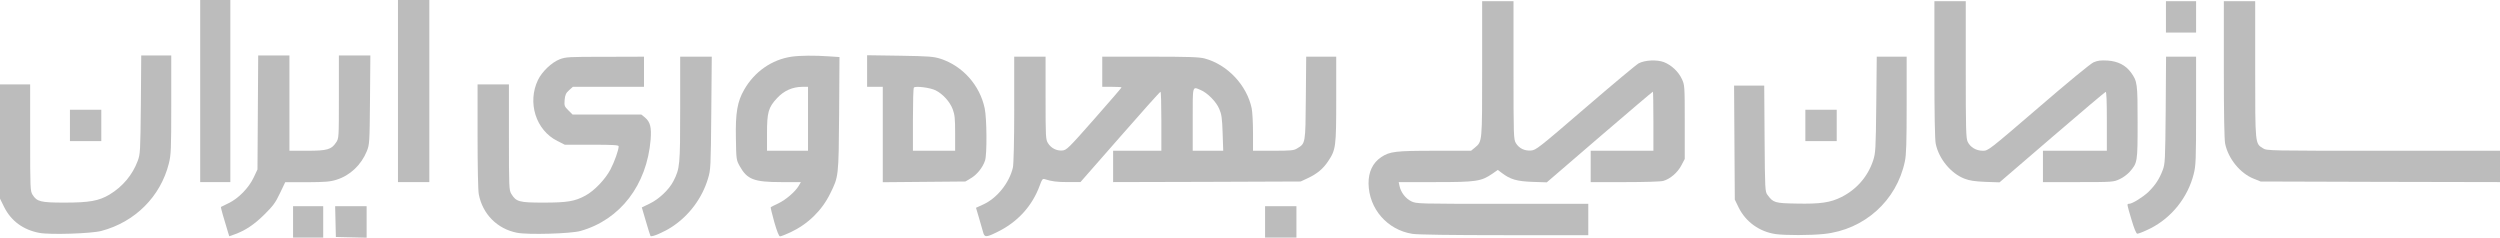 <svg version="1.0" xmlns="http://www.w3.org/2000/svg" width="2073pt" height="197pt" viewBox="0 0 2073 197" fill="#BCBCBC"><g transform="translate(0,197) scale(0.1,-0.1)" stroke="none"><path d="M1660 1215 l0 -755 125 0 125 0 0 755 0 755 -125 0 -125 0 0 -755z"/><path d="M3300 1215 l0 -755 130 0 130 0 0 755 0 755 -130 0 -130 0 0 -755z"/><path d="M12290 1400 c0 -614 1 -602 -59 -653 l-33 -27 -298 0 c-330 0 -376 -6 -447 -53 -70 -47 -106 -122 -105 -219 3 -209 155 -384 363 -417 40 -7 326 -11 762 -11 l697 0 0 130 0 130 -712 0 c-705 0 -712 0 -756 21 -47 23 -86 74 -97 126 l-7 33 305 0 c340 0 378 6 471 69 l46 32 33 -25 c71 -54 124 -69 252 -74 l121 -4 437 376 c241 207 440 376 443 376 2 0 4 -110 4 -245 l0 -245 -260 0 -260 0 0 -130 0 -130 283 0 c163 0 298 4 319 10 57 16 119 69 150 129 l28 53 0 307 c0 300 -1 307 -24 356 -28 61 -87 116 -149 140 -59 22 -157 17 -209 -10 -20 -11 -219 -177 -443 -370 -387 -333 -409 -350 -450 -353 -54 -4 -99 18 -125 61 -19 31 -20 54 -20 605 l0 572 -130 0 -130 0 0 -560z"/><path d="M16040 1395 c0 -374 4 -582 11 -617 26 -125 125 -245 237 -289 44 -17 84 -23 174 -27 l118 -4 434 373 c239 206 440 375 446 377 7 3 10 -75 10 -242 l0 -246 -265 0 -265 0 0 -130 0 -130 293 0 c285 0 293 1 342 24 28 12 65 40 84 61 65 75 66 78 66 410 0 324 -2 340 -55 414 -45 61 -108 93 -194 99 -58 3 -82 0 -117 -15 -26 -12 -212 -165 -458 -377 -411 -353 -415 -356 -459 -356 -56 0 -104 29 -126 74 -14 30 -16 101 -16 600 l0 566 -130 0 -130 0 0 -565z"/><path d="M17960 1830 l0 -130 125 0 125 0 0 130 0 130 -125 0 -125 0 0 -130z"/><path d="M18440 1395 c0 -374 4 -582 11 -617 26 -124 124 -245 237 -290 l57 -23 993 -3 992 -2 0 130 0 130 -966 0 c-952 0 -967 0 -999 20 -66 41 -65 27 -65 654 l0 566 -130 0 -130 0 0 -565z"/><path d="M1168 1103 c-4 -391 -5 -410 -26 -467 -43 -116 -125 -214 -235 -280 -88 -52 -166 -66 -372 -66 -199 0 -229 8 -265 65 -19 31 -20 49 -20 474 l0 441 -125 0 -125 0 0 -474 0 -473 35 -71 c58 -115 158 -188 291 -213 88 -17 431 -6 514 16 280 74 491 285 560 559 18 73 20 113 20 488 l0 408 -124 0 -125 0 -3 -407z"/><path d="M2138 1038 l-3 -473 -32 -68 c-41 -86 -126 -173 -208 -212 -33 -16 -62 -30 -63 -31 -3 -2 25 -102 59 -211 l10 -32 40 14 c91 32 166 82 250 165 73 72 93 99 130 177 l44 92 181 0 c152 1 192 4 245 21 112 35 204 122 251 237 22 57 23 67 26 426 l3 367 -131 0 -130 0 0 -344 c0 -340 0 -343 -23 -377 -39 -59 -73 -69 -239 -69 l-148 0 0 395 0 395 -130 0 -129 0 -3 -472z"/><path d="M6564 1500 c-164 -24 -308 -124 -394 -275 -56 -98 -72 -190 -68 -398 3 -179 3 -183 32 -235 61 -110 119 -132 343 -132 l164 0 -18 -31 c-29 -49 -107 -116 -170 -146 -32 -15 -60 -29 -62 -31 -3 -1 11 -56 29 -122 22 -77 39 -120 48 -120 7 0 46 15 85 33 146 68 262 181 331 322 70 141 70 139 74 661 l3 471 -92 6 c-112 8 -237 7 -305 -3z m136 -515 l0 -265 -170 0 -170 0 0 143 c0 176 11 216 84 294 57 61 126 92 209 93 l47 0 0 -265z"/><path d="M7190 1381 l0 -131 65 0 65 0 0 -395 0 -396 343 3 342 3 47 28 c49 29 97 88 116 146 17 49 15 350 -3 433 -40 191 -182 350 -364 410 -59 19 -94 22 -338 26 l-273 4 0 -131z m568 -160 c61 -31 118 -94 142 -157 17 -46 20 -78 20 -199 l0 -145 -175 0 -175 0 0 258 c0 142 3 262 8 266 14 15 136 -1 180 -23z"/><path d="M4640 1478 c-65 -25 -146 -102 -179 -171 -90 -187 -18 -417 161 -506 l61 -31 224 0 c178 0 223 -3 223 -13 0 -30 -34 -127 -68 -192 -43 -82 -135 -178 -208 -217 -88 -48 -151 -58 -349 -58 -201 0 -225 7 -265 72 -19 32 -20 52 -20 471 l0 437 -130 0 -130 0 0 -429 c0 -246 4 -451 10 -481 31 -165 153 -288 317 -320 89 -18 448 -8 527 15 329 93 550 381 581 757 8 102 -3 146 -46 183 l-31 25 -285 0 -285 0 -35 35 c-33 33 -35 38 -31 87 4 42 11 57 37 80 l31 28 295 0 295 0 0 125 0 125 -322 -1 c-303 0 -326 -1 -378 -21z"/><path d="M5640 1067 c0 -469 -2 -493 -56 -599 -36 -70 -120 -150 -198 -187 l-64 -31 34 -116 c19 -65 36 -119 38 -121 11 -11 111 32 178 76 142 93 250 237 299 401 22 72 23 93 27 543 l4 467 -131 0 -131 0 0 -433z"/><path d="M8410 1063 c0 -259 -5 -456 -11 -482 -29 -126 -131 -254 -245 -306 l-61 -28 24 -81 c13 -44 28 -98 34 -118 12 -47 24 -48 114 -4 171 82 294 216 357 389 18 50 23 57 42 51 56 -18 99 -24 193 -24 l102 0 328 374 c180 206 331 375 336 375 4 1 7 -109 7 -244 l0 -245 -200 0 -200 0 0 -130 0 -130 778 2 777 3 58 27 c79 37 128 78 170 141 64 96 67 120 67 514 l0 353 -124 0 -125 0 -3 -343 c-3 -380 -3 -376 -71 -417 -28 -18 -51 -20 -199 -20 l-168 0 0 150 c0 82 -5 173 -11 202 -40 192 -202 363 -390 413 -43 12 -139 15 -451 15 l-398 0 0 -125 0 -125 80 0 c44 0 80 -2 80 -5 0 -3 -102 -121 -227 -263 -214 -243 -229 -257 -264 -260 -48 -4 -94 20 -119 61 -19 30 -20 52 -20 375 l0 342 -130 0 -130 0 0 -437z m1545 161 c56 -23 130 -97 155 -157 19 -44 24 -75 28 -199 l5 -148 -127 0 -126 0 0 260 c0 287 -4 273 65 244z"/><path d="M15558 1103 c-4 -377 -6 -402 -26 -464 -44 -133 -137 -240 -263 -303 -92 -46 -174 -58 -372 -54 -181 3 -193 7 -241 72 -20 27 -21 41 -24 467 l-3 439 -125 0 -125 0 3 -473 3 -472 32 -66 c59 -119 172 -200 306 -220 81 -11 288 -11 402 1 334 35 602 276 670 601 12 55 15 155 15 470 l0 399 -124 0 -124 0 -4 -397z"/><path d="M17958 1058 c-4 -420 -5 -446 -25 -499 -28 -74 -61 -124 -119 -181 -48 -45 -134 -98 -160 -98 -19 0 -19 1 20 -130 21 -72 39 -116 48 -118 8 -1 57 18 109 44 176 89 310 256 359 450 18 71 20 112 20 526 l0 448 -124 0 -125 0 -3 -442z"/><path d="M580 930 l0 -130 130 0 130 0 0 130 0 130 -130 0 -130 0 0 -130z"/><path d="M14970 930 l0 -130 130 0 130 0 0 130 0 130 -130 0 -130 0 0 -130z"/><path d="M2430 130 l0 -130 125 0 125 0 0 130 0 130 -125 0 -125 0 0 -130z"/><path d="M2782 133 l3 -128 128 -3 127 -3 0 131 0 130 -130 0 -131 0 3 -127z"/><path d="M10490 130 l0 -130 130 0 130 0 0 130 0 130 -130 0 -130 0 0 -130z"/></g></svg>
